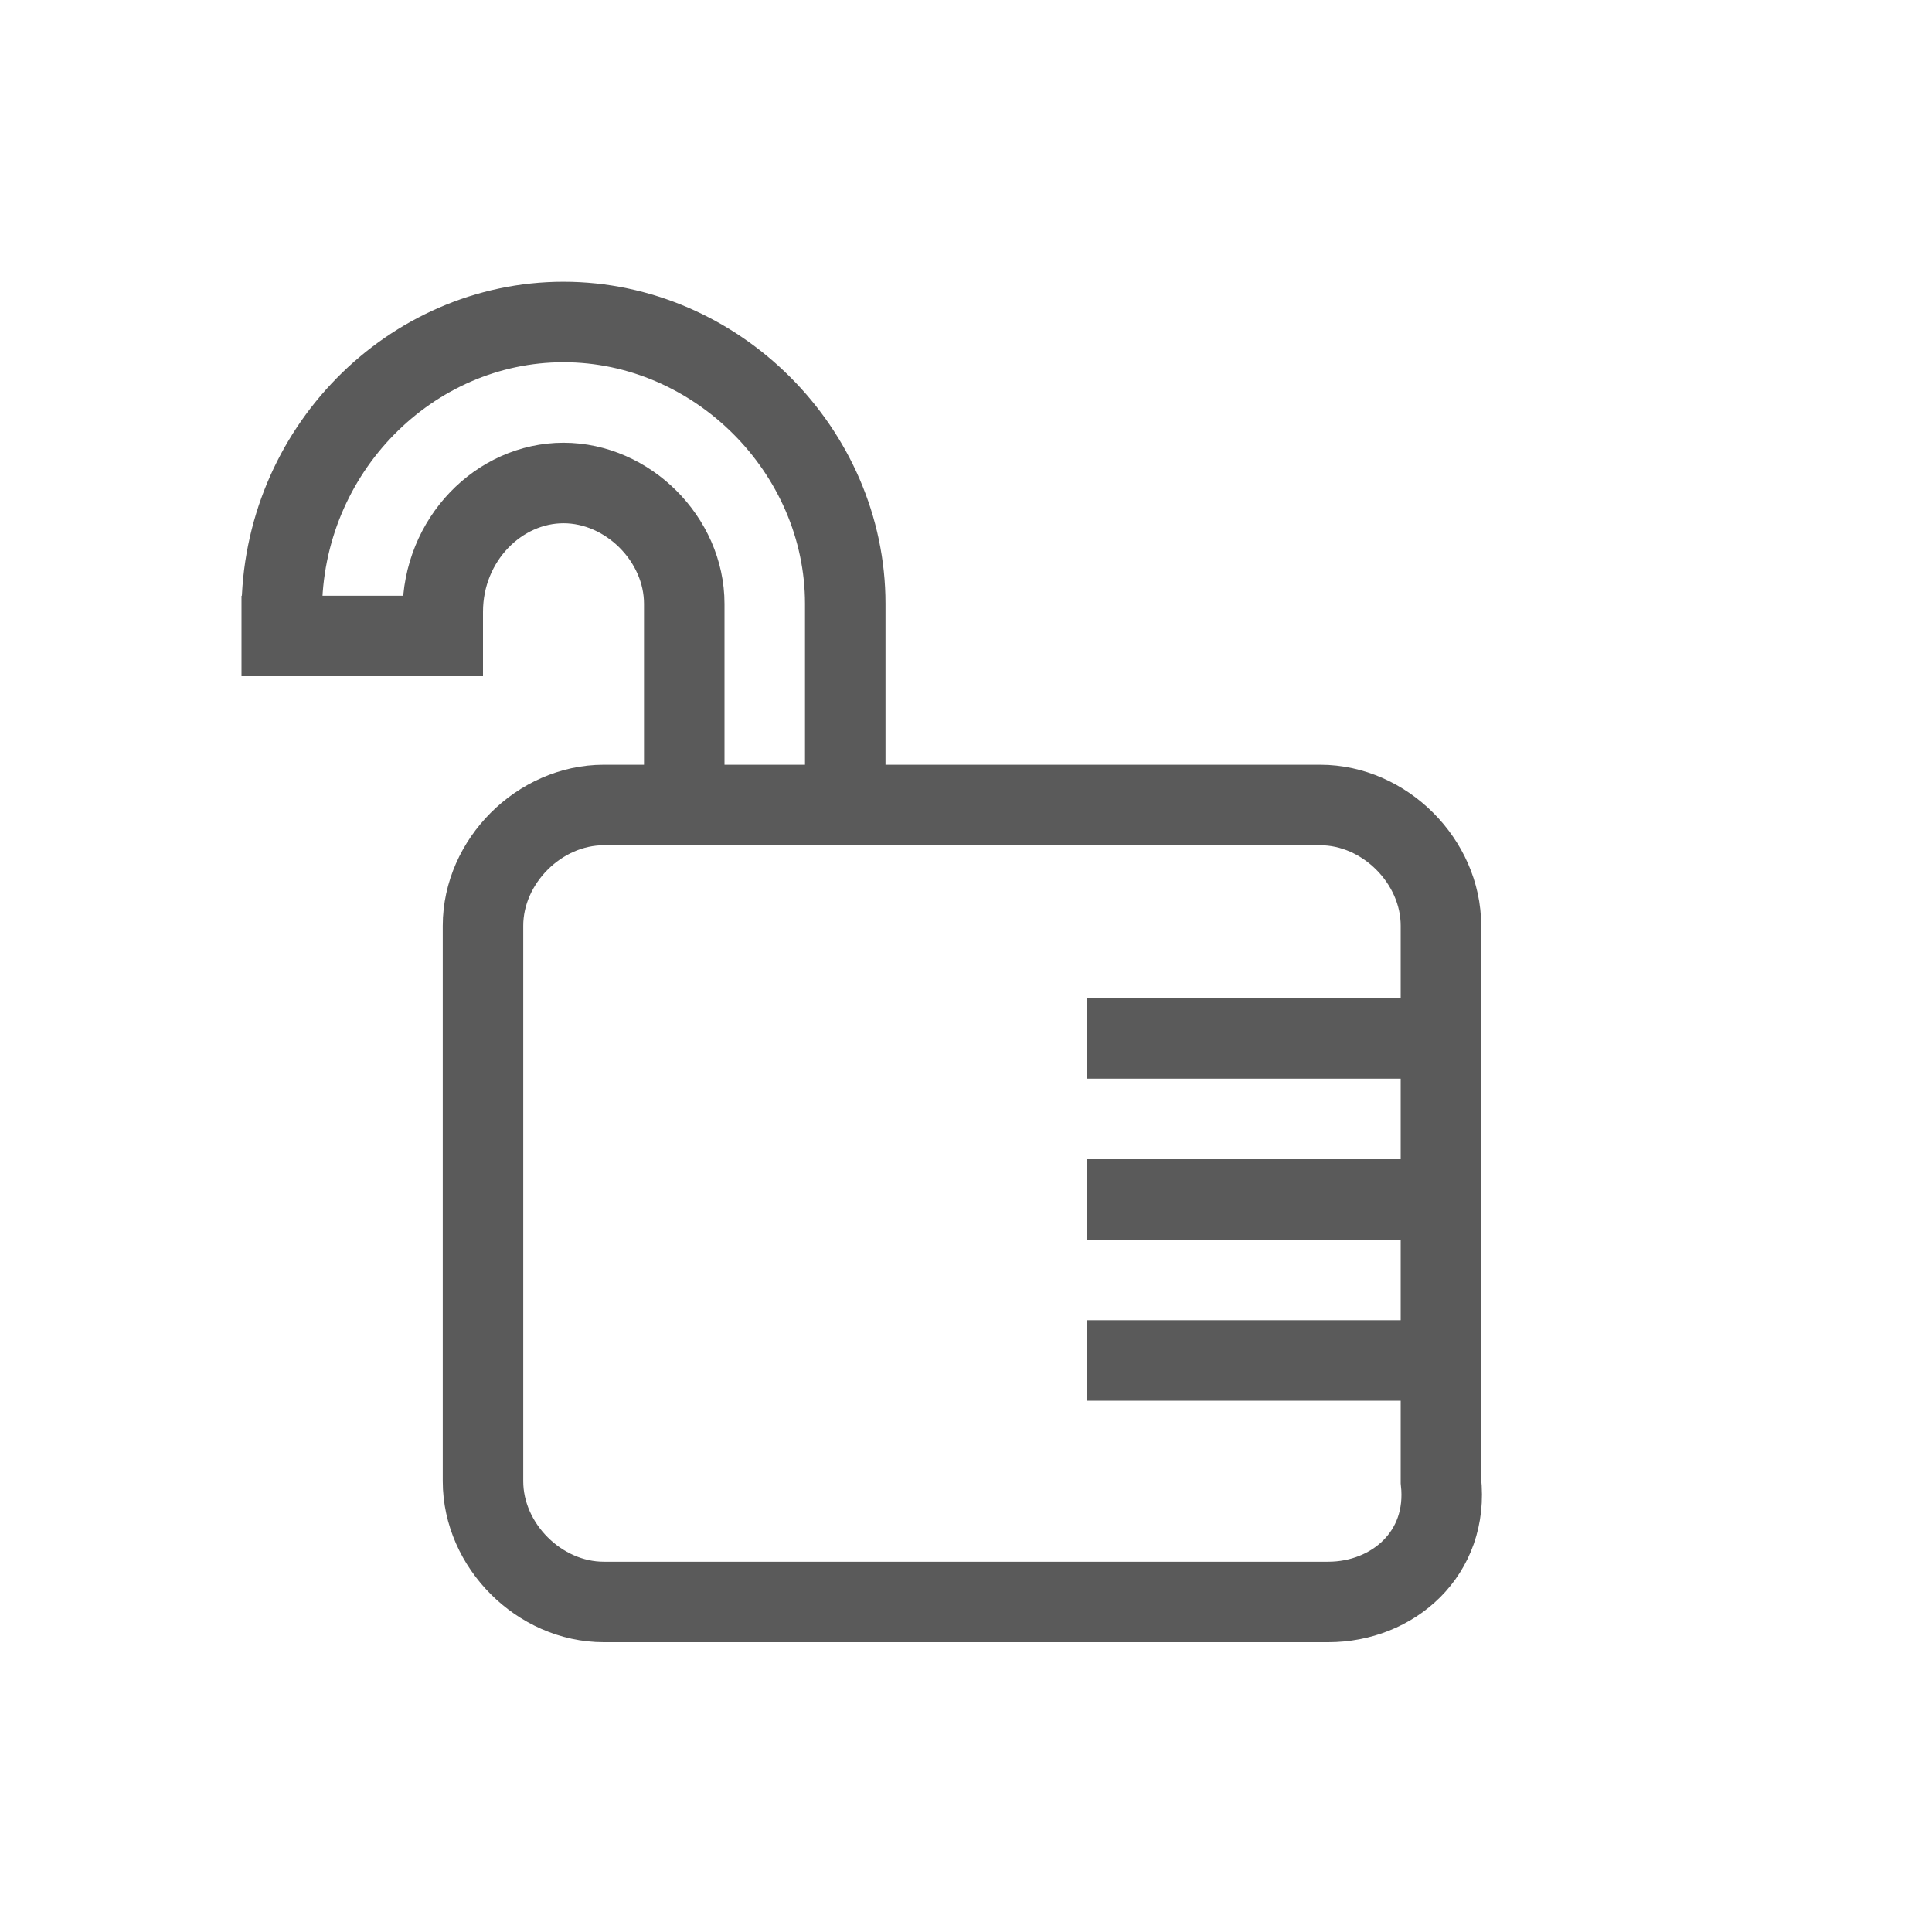 <?xml version="1.0" encoding="utf-8"?>
<!-- Generator: Adobe Illustrator 21.0.0, SVG Export Plug-In . SVG Version: 6.00 Build 0)  -->
<svg version="1.1" id="Layer_1" xmlns="http://www.w3.org/2000/svg" xmlns:xlink="http://www.w3.org/1999/xlink" x="0px" y="0px"
	 viewBox="0 0 24 24" style="enable-background:new 0 0 24 24;" xml:space="preserve">
<style type="text/css">
	.st0{fill:none;stroke:#5A5A5A;stroke-miterlimit:10;}
</style>
<path class="st0" d="M16.5,19.9H7.5c-0.8,0-1.5-0.7-1.5-1.5v-6.9c0-0.8,0.7-1.5,1.5-1.5h8.9c0.8,0,1.5,0.7,1.5,1.5v6.9
	C18,19.3,17.3,19.9,16.5,19.9z M13.5,12.9H18 M13.5,14.9H18 M13.5,16.9H18 M8.5,9.9c0,0,0-2.4,0-2.4c0-0.8-0.7-1.5-1.5-1.5
	S5.5,6.7,5.5,7.6c0,0,0,0.4,0,0.4 M10.5,9.9c0,0,0-2.4,0-2.4c0-1.9-1.6-3.5-3.5-3.5S3.5,5.6,3.5,7.6c0,0,0,0.4,0,0.4 M3,7.9h3"/>
</svg>
